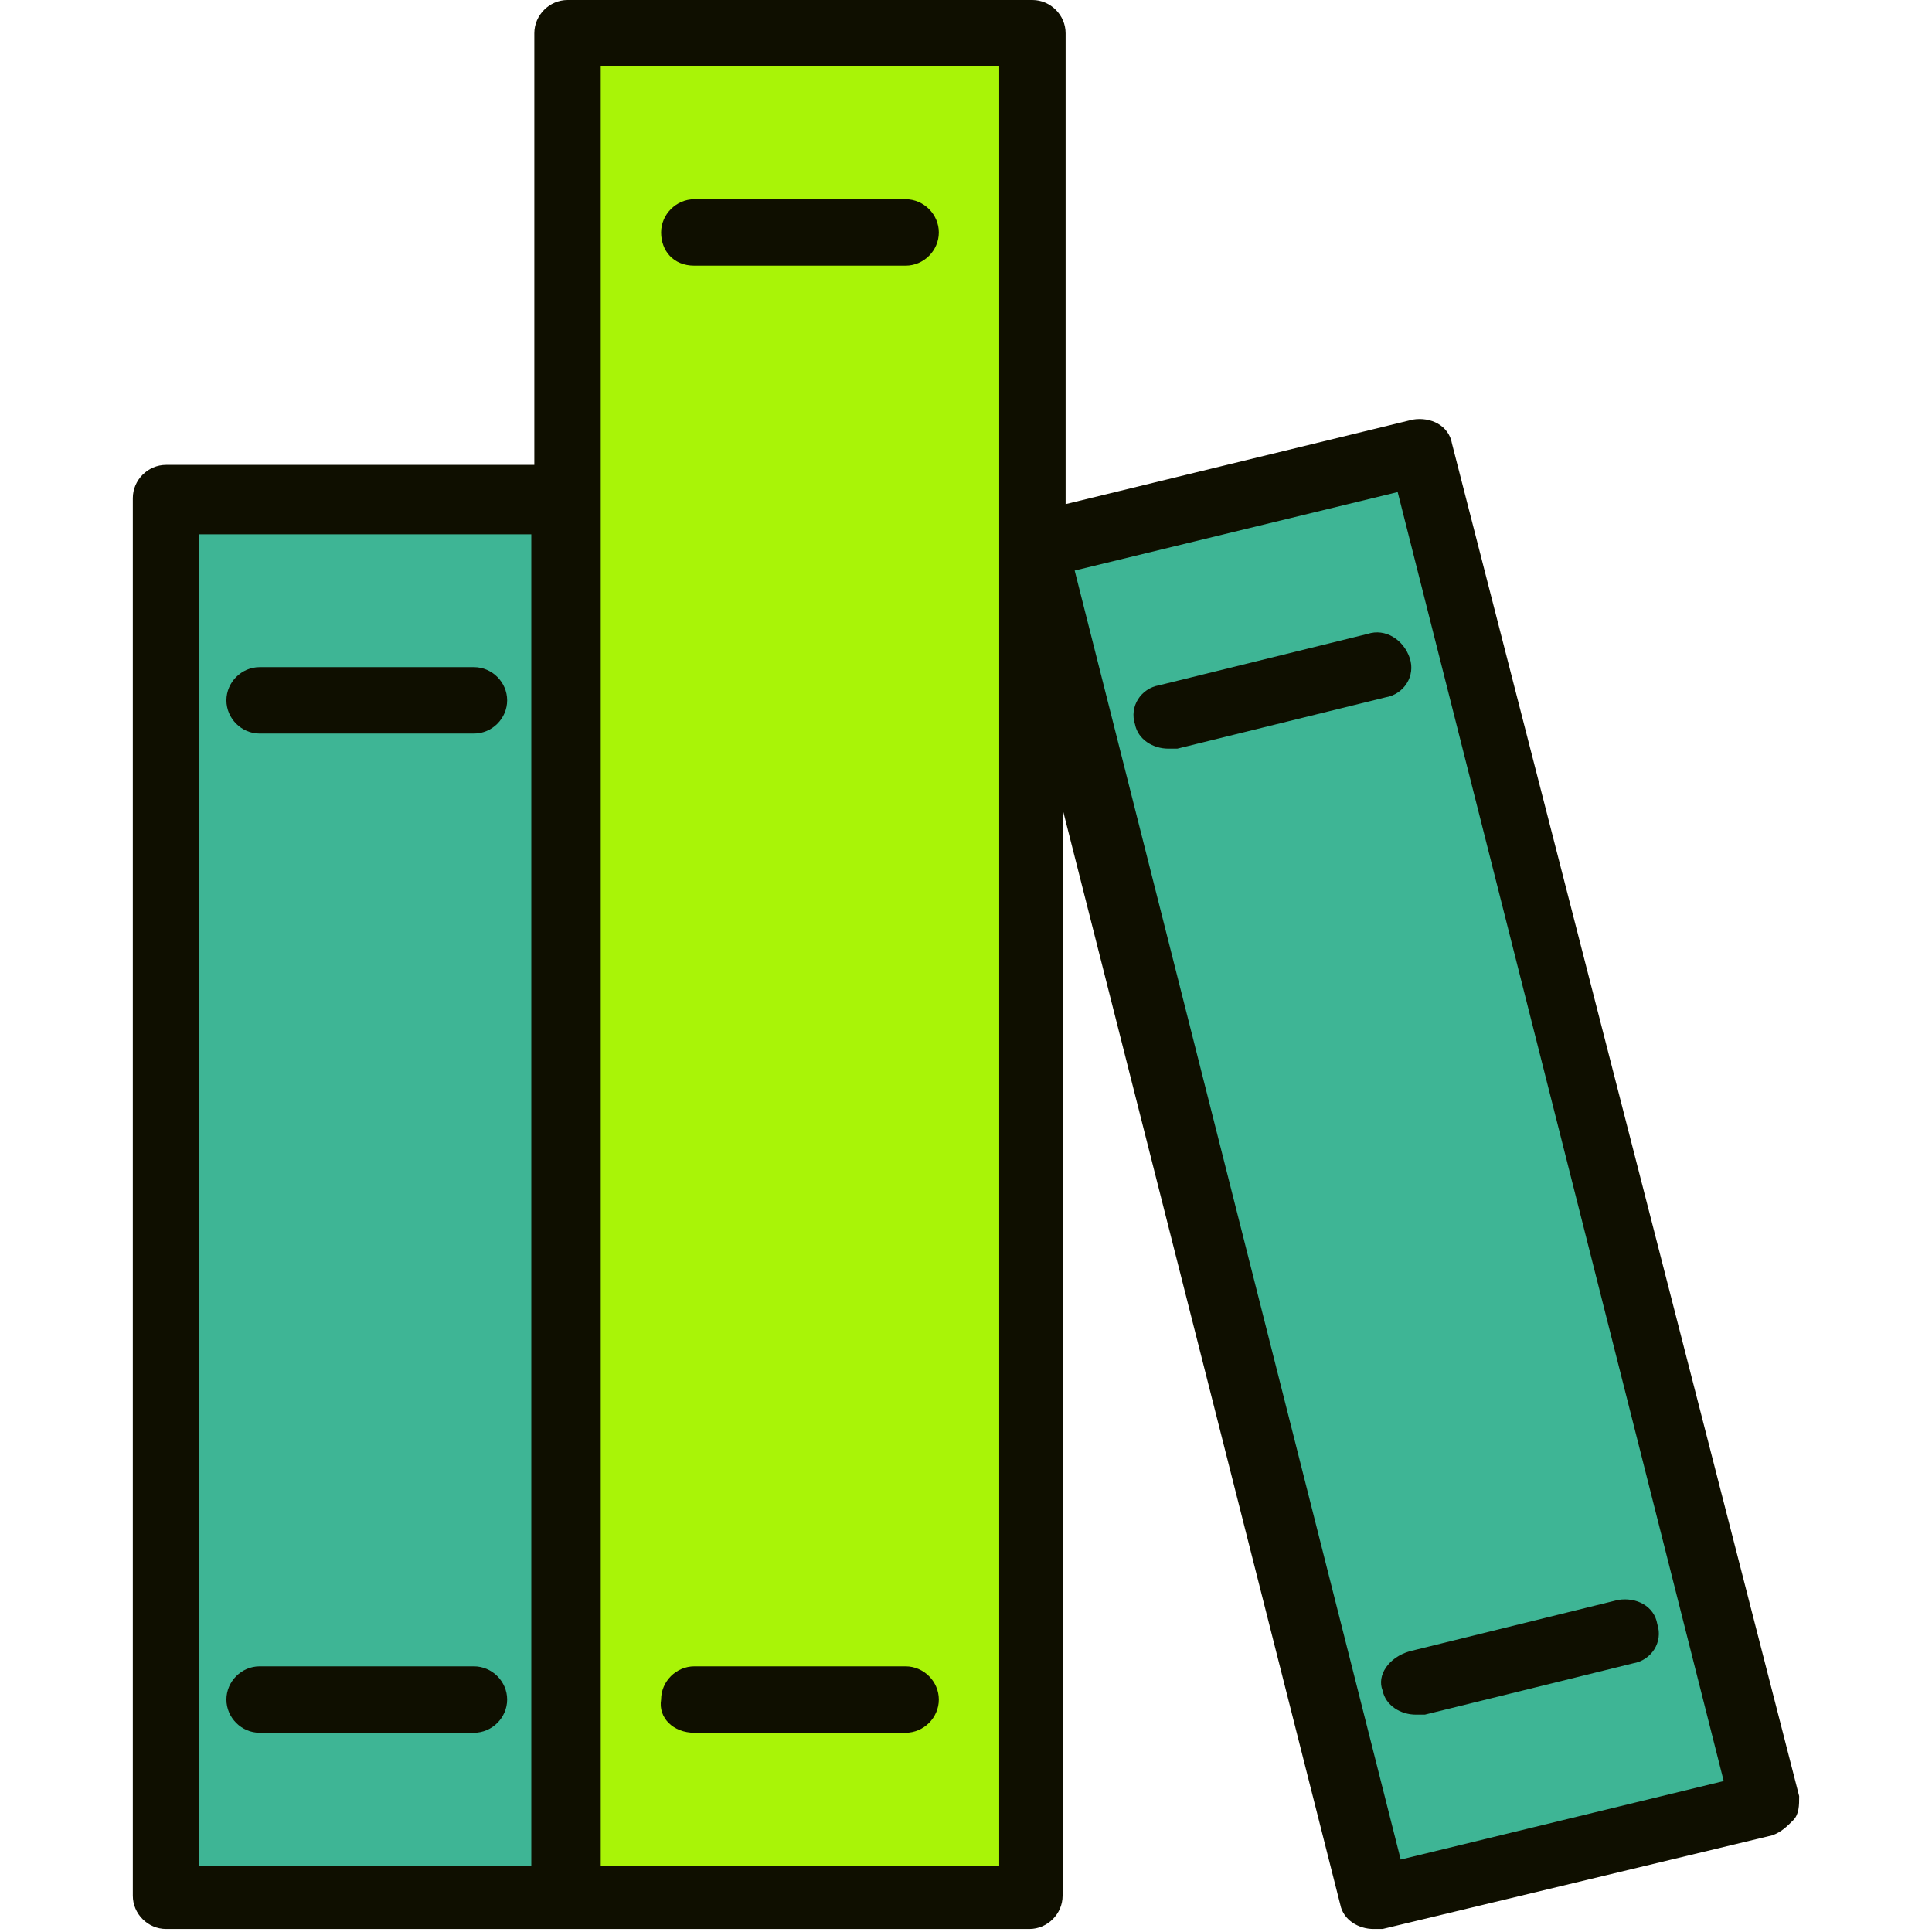 <svg width="64" height="64" xmlns="http://www.w3.org/2000/svg">
 <g>
  <title>background</title>
  <rect x="-1" y="-1" width="10.935" height="10.935" id="canvas_background" fill="none"/>
 </g>

 <g>
  <title>Layer 1</title>
  <rect class="st2" height="46.3" width="13.2" x="5.5" y="16.6" id="svg_3" fill="#3eb595"/>
  <rect class="st1" height="61.8" width="15.4" x="18.8" y="1.1" id="svg_5" fill="#a9f407"/>
  <polygon class="st2" points="58.5,59.8 45.6,62.9 34.2,18.1 47.1,15    " id="svg_7" fill="#3eb595"/>
  <path class="st3" d="m15.7,22.1l-7.1,0c-0.6,0 -1.1,0.5 -1.1,1.1c0,0.6 0.5,1.1 1.1,1.1l7.1,0c0.6,0 1.1,-0.5 1.1,-1.1c0,-0.6 -0.5,-1.1 -1.1,-1.1z" id="svg_10" fill="#0f0f00"/>
  <path class="st3" d="m23,8.8l7,0c0.6,0 1.1,-0.5 1.1,-1.1s-0.5,-1.1 -1.1,-1.1l-7,0c-0.6,0 -1.1,0.5 -1.1,1.1s0.4,1.1 1.1,1.1z" id="svg_12" fill="#0f0f00"/>
  <path class="st3" d="m23,57.4l7,0c0.6,0 1.1,-0.5 1.1,-1.1c0,-0.6 -0.5,-1.1 -1.1,-1.1l-7,0c-0.6,0 -1.1,0.5 -1.1,1.1c-0.1,0.6 0.4,1.1 1.1,1.1z" id="svg_14" fill="#0f0f00"/>
  <path class="st3" d="m15.7,55.2l-7.1,0c-0.6,0 -1.1,0.5 -1.1,1.1c0,0.6 0.5,1.1 1.1,1.1l7.1,0c0.6,0 1.1,-0.5 1.1,-1.1c0,-0.6 -0.5,-1.1 -1.1,-1.1z" id="svg_16" fill="#0f0f00"/>
  <path class="st3" d="m59.6,59.5l-11.5,-44.8c-0.1,-0.6 -0.7,-0.9 -1.3,-0.8l-11.5,2.8l0,-15.6c0,-0.6 -0.5,-1.1 -1.1,-1.1l-15.4,0c-0.6,0 -1.1,0.5 -1.1,1.1l0,14.3l-12.2,0c-0.6,0 -1.1,0.5 -1.1,1.1l0,46.3c0,0.6 0.5,1.1 1.1,1.1l13.2,0l15.4,0c0.6,0 1.1,-0.5 1.1,-1.1l0,-36l9.2,36.3c0.1,0.5 0.6,0.8 1.1,0.8c0.1,0 0.2,0 0.3,0l12.9,-3.1c0.3,-0.1 0.5,-0.3 0.7,-0.5c0.2,-0.2 0.2,-0.5 0.2,-0.8zm-53,-41.8l11,0l0,44.1l-11,0l0,-44.1zm26.5,44.1l-13.2,0l0,-45.2l0,-14.4l13.2,0l0,59.6zm13.3,-0.2l-10.8,-42.7l10.7,-2.6l10.8,42.7l-10.7,2.6z" id="svg_18" fill="#0f0f00"/>
  <path class="st3" d="m45.3,21l-6.9,1.7c-0.6,0.1 -1,0.7 -0.8,1.3c0.1,0.5 0.6,0.8 1.1,0.8c0.1,0 0.2,0 0.3,0l6.9,-1.7c0.6,-0.1 1,-0.7 0.8,-1.3s-0.8,-1 -1.4,-0.8z" id="svg_20" fill="#0f0f00"/>
  <path class="st3" d="m45.8,56c0.1,0.5 0.6,0.8 1.1,0.8c0.1,0 0.2,0 0.3,0l6.9,-1.7c0.6,-0.1 1,-0.7 0.8,-1.3c-0.1,-0.6 -0.7,-0.9 -1.3,-0.8l-6.9,1.7c-0.7,0.2 -1.1,0.8 -0.9,1.3z" id="svg_22" fill="#0f0f00"/>
 </g>
</svg>